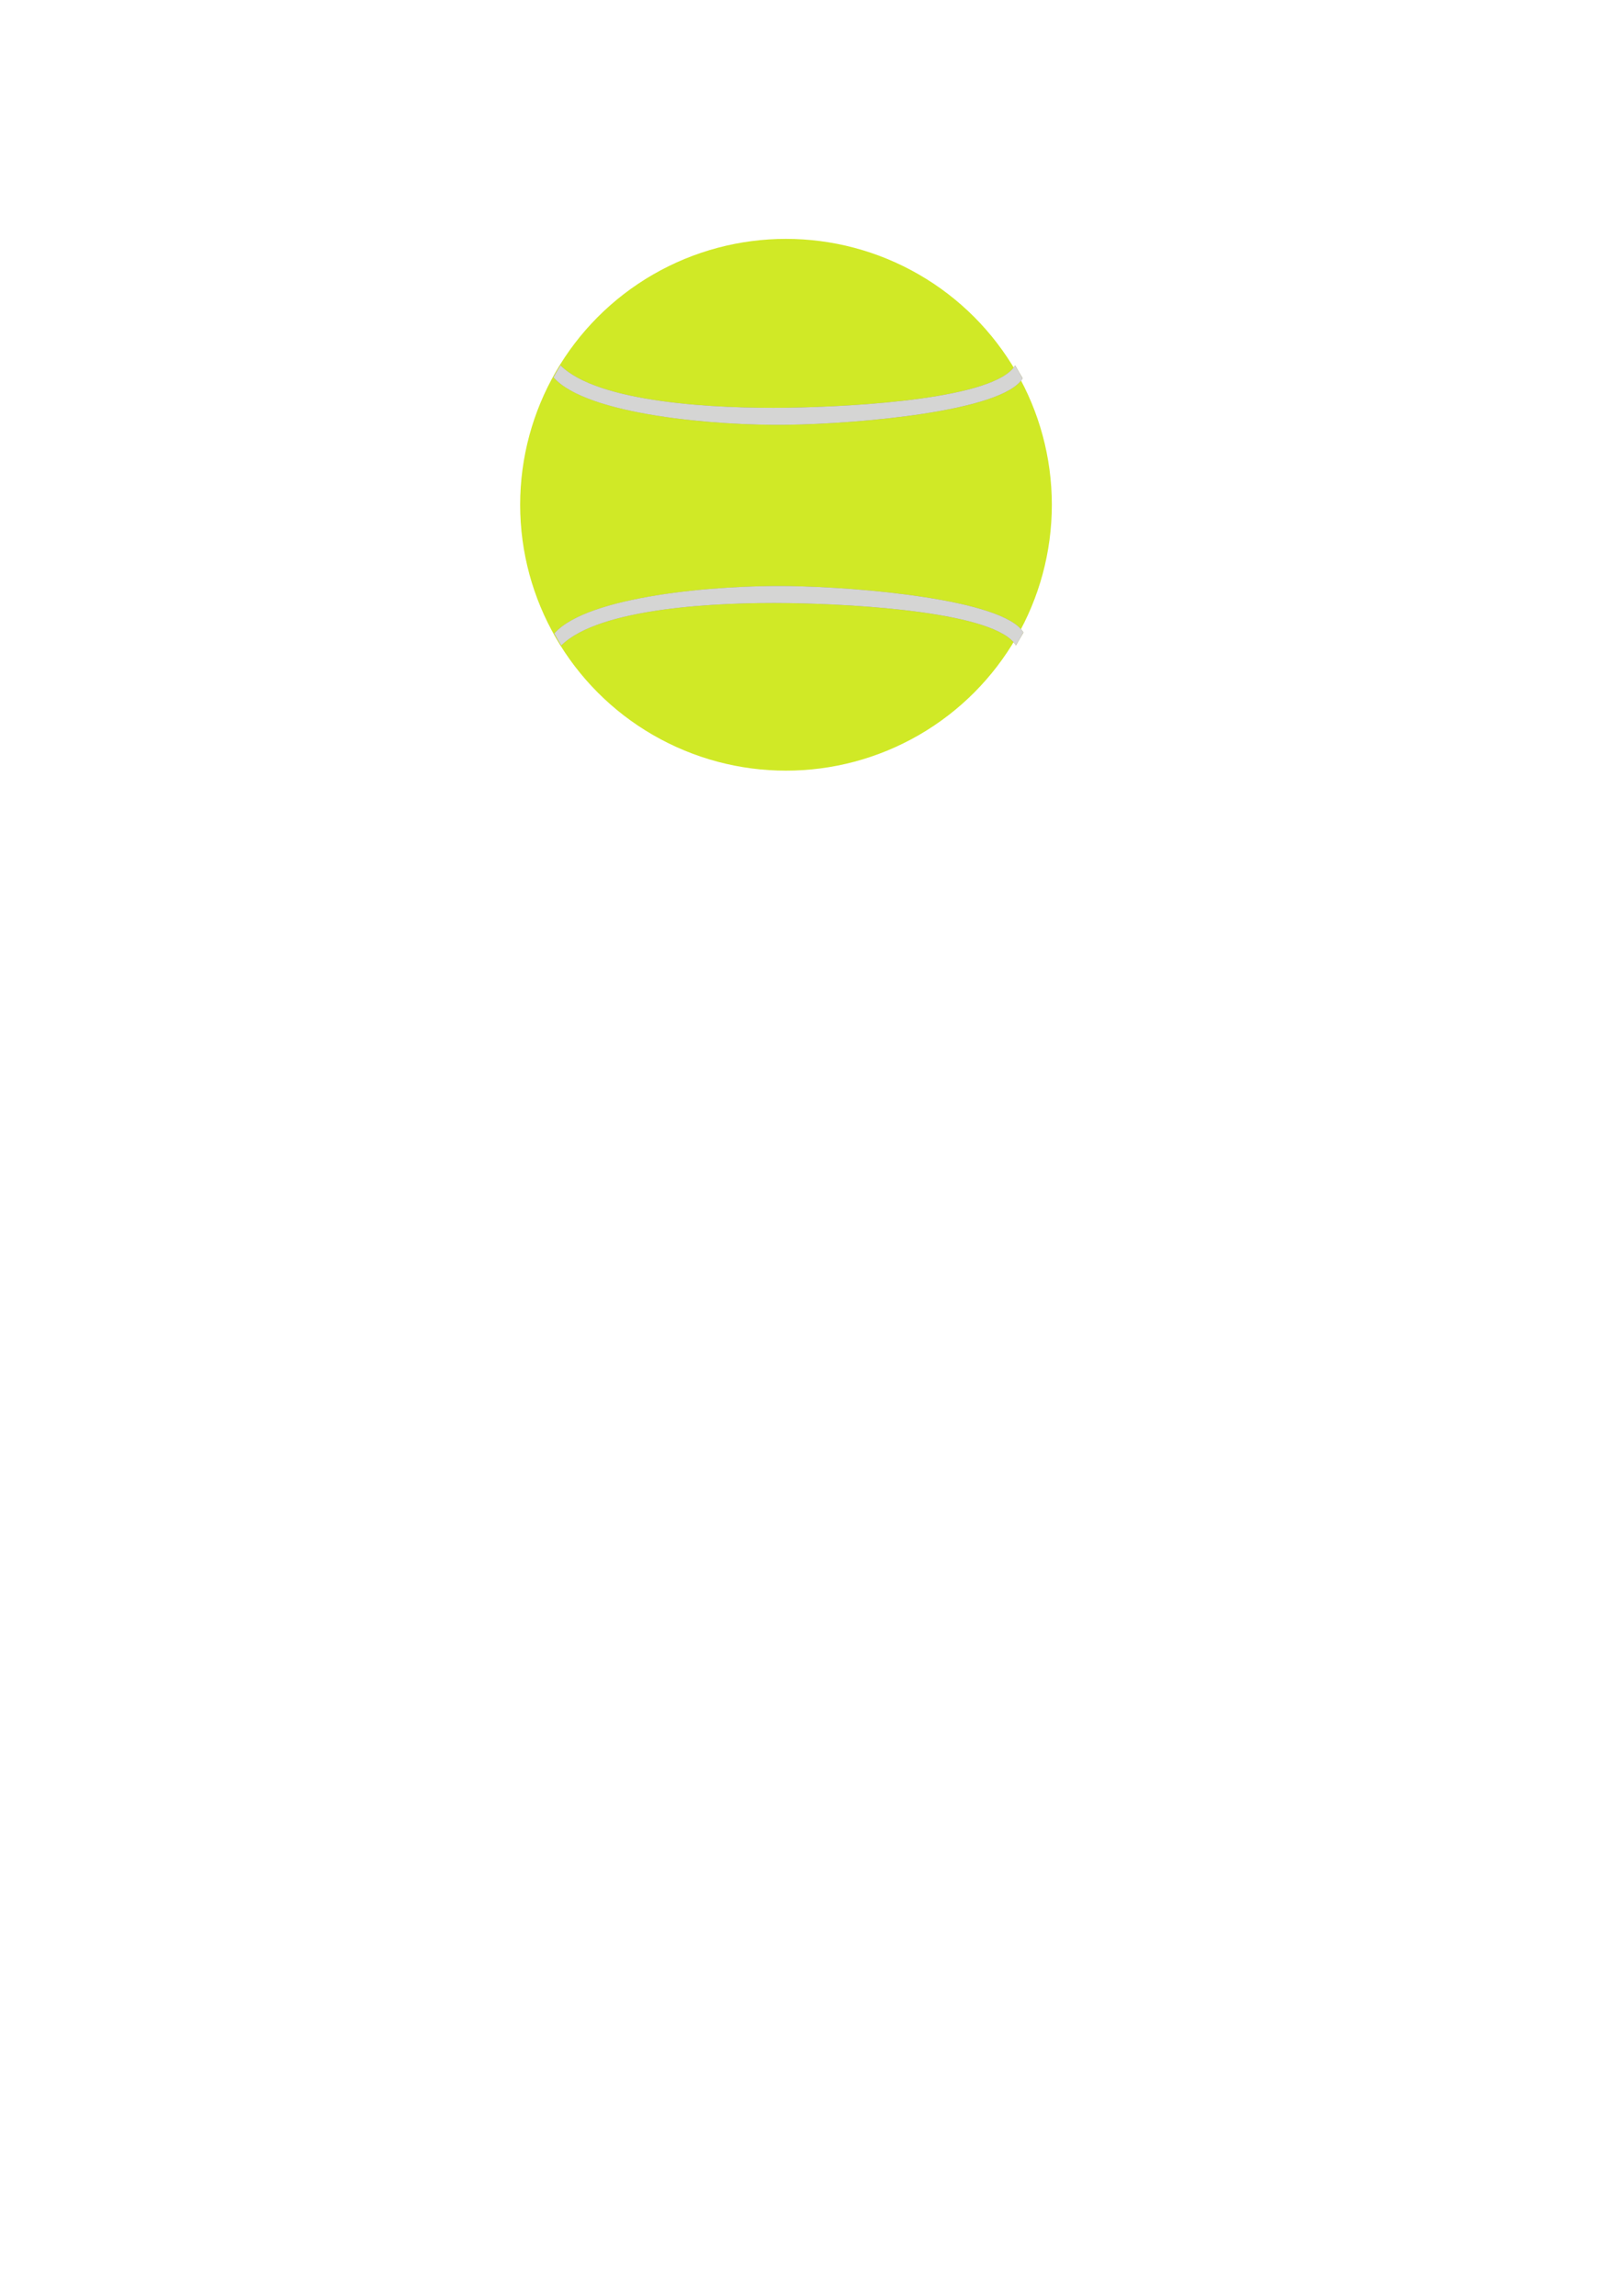<?xml version="1.0" encoding="UTF-8" standalone="no"?>
<!-- Created with Inkscape (http://www.inkscape.org/) -->

<svg
   width="210mm"
   height="297mm"
   viewBox="0 0 210 297"
   version="1.1"
   id="svg1110"
   inkscape:version="1.1.1 (c3084ef, 2021-09-22)"
   sodipodi:docname="tennis_ball.svg"
   xmlns:inkscape="http://www.inkscape.org/namespaces/inkscape"
   xmlns:sodipodi="http://sodipodi.sourceforge.net/DTD/sodipodi-0.dtd"
   xmlns="http://www.w3.org/2000/svg"
   xmlns:svg="http://www.w3.org/2000/svg">
  <sodipodi:namedview
     id="namedview1112"
     pagecolor="#505050"
     bordercolor="#eeeeee"
     borderopacity="1"
     inkscape:pageshadow="0"
     inkscape:pageopacity="0"
     inkscape:pagecheckerboard="0"
     inkscape:document-units="mm"
     showgrid="false"
     inkscape:zoom="1.2638157"
     inkscape:cx="313.33682"
     inkscape:cy="345.77826"
     inkscape:window-width="1312"
     inkscape:window-height="842"
     inkscape:window-x="0"
     inkscape:window-y="38"
     inkscape:window-maximized="0"
     inkscape:current-layer="layer1" />
  <defs
     id="defs1107">
    <linearGradient
       id="linearGradient3226">
      <stop
         style="stop-color:#ffff0e;stop-opacity:1;"
         offset="0"
         id="stop3228" />
      <stop
         id="stop3234"
         offset="0.667"
         style="stop-color:#ffff27;stop-opacity:0.498;" />
      <stop
         style="stop-color:#ffff40;stop-opacity:0;"
         offset="1"
         id="stop3230" />
    </linearGradient>
    <linearGradient
       id="linearGradient3246">
      <stop
         style="stop-color:#fdf700;stop-opacity:0;"
         offset="0"
         id="stop3248" />
      <stop
         id="stop3256"
         offset="0.548"
         style="stop-color:#000000;stop-opacity:0.498;" />
      <stop
         style="stop-color:#53534e;stop-opacity:0.667;"
         offset="1"
         id="stop3250" />
    </linearGradient>
    <clipPath
       clipPathUnits="userSpaceOnUse"
       id="clipPath3623">
      <ellipse
         transform="matrix(0.988,0,0,1.002,-7.857,-11.233)"
         id="path3625"
         style="display:inline;opacity:1;fill:none;fill-opacity:0.991;stroke:#000000;stroke-width:2.01;stroke-linecap:butt;stroke-linejoin:round;stroke-miterlimit:4;stroke-dasharray:none;stroke-dashoffset:0;stroke-opacity:1"
         cx="514.286"
         cy="510"
         rx="480"
         ry="472.857" />
    </clipPath>
    <filter
       inkscape:collect="always"
       id="filter3508"
       x="-0.057"
       width="1.113"
       y="-0.446"
       height="1.892">
      <feGaussianBlur
         inkscape:collect="always"
         stdDeviation="19.601"
         id="feGaussianBlur3510" />
    </filter>
    <clipPath
       clipPathUnits="userSpaceOnUse"
       id="clipPath3724">
      <ellipse
         transform="matrix(0.988,0,0,1.002,-22.285,-34.57)"
         id="path3726"
         style="display:inline;opacity:1;fill:none;fill-opacity:0.991;stroke:#000000;stroke-width:2.01;stroke-linecap:butt;stroke-linejoin:round;stroke-miterlimit:4;stroke-dasharray:none;stroke-dashoffset:0;stroke-opacity:1"
         cx="514.286"
         cy="510"
         rx="480"
         ry="472.857" />
    </clipPath>
    <clipPath
       clipPathUnits="userSpaceOnUse"
       id="clipPath1004">
      <ellipse
         transform="matrix(0.988,0,0,1.002,-7.857,-11.233)"
         id="path1002"
         style="display:inline;opacity:1;fill:none;fill-opacity:0.991;stroke:#000000;stroke-width:2.01;stroke-linecap:butt;stroke-linejoin:round;stroke-miterlimit:4;stroke-dasharray:none;stroke-dashoffset:0;stroke-opacity:1"
         cx="514.286"
         cy="510"
         rx="480"
         ry="472.857" />
    </clipPath>
    <clipPath
       clipPathUnits="userSpaceOnUse"
       id="clipPath3614">
      <ellipse
         transform="matrix(0.988,0,0,1.002,-7.857,-11.233)"
         id="path3616"
         style="display:inline;opacity:1;fill:none;fill-opacity:0.991;stroke:#000000;stroke-width:2.01;stroke-linecap:butt;stroke-linejoin:round;stroke-miterlimit:4;stroke-dasharray:none;stroke-dashoffset:0;stroke-opacity:1"
         cx="514.286"
         cy="510"
         rx="480"
         ry="472.857" />
    </clipPath>
    <filter
       inkscape:collect="always"
       id="filter3602"
       x="-0.005"
       y="-0.043"
       width="1.011"
       height="1.085">
      <feGaussianBlur
         inkscape:collect="always"
         stdDeviation="1.874"
         id="feGaussianBlur3604" />
    </filter>
    <clipPath
       clipPathUnits="userSpaceOnUse"
       id="clipPath3594">
      <path
         sodipodi:nodetypes="ccsccsc"
         d="m 84.851,271.179 c 3.947,-7.176 8.08,-14.308 12.468,-21.23 C 164.521,316.739 373.992,326.855 500,325 c 125.77,-1.852 367.168,-16.337 402.931,-74.667 4.819,7.651 9.249,15.302 13.401,22.953 C 880.582,331.665 625.789,353.452 500,355.305 373.992,357.16 143.481,337.969 84.851,271.179 Z"
         style="display:inline;opacity:1;fill:#d6d6d6;fill-opacity:0.991;stroke:none;stroke-width:2;stroke-linecap:butt;stroke-linejoin:round;stroke-miterlimit:4;stroke-dasharray:none;stroke-dashoffset:0;stroke-opacity:1"
         id="path3596" />
    </clipPath>
    <clipPath
       clipPathUnits="userSpaceOnUse"
       id="clipPath1024">
      <ellipse
         transform="matrix(0.988,0,0,1.002,-7.857,-11.233)"
         id="path1022"
         style="display:inline;opacity:1;fill:none;fill-opacity:0.991;stroke:#000000;stroke-width:2.01;stroke-linecap:butt;stroke-linejoin:round;stroke-miterlimit:4;stroke-dasharray:none;stroke-dashoffset:0;stroke-opacity:1"
         cx="514.286"
         cy="510"
         rx="480"
         ry="472.857" />
    </clipPath>
    <linearGradient
       id="linearGradient3654">
      <stop
         id="stop3656"
         offset="0"
         style="stop-color:#fdf700;stop-opacity:0;" />
      <stop
         style="stop-color:#000000;stop-opacity:0.498;"
         offset="0.889"
         id="stop3658" />
      <stop
         id="stop3660"
         offset="1"
         style="stop-color:#53534e;stop-opacity:0.667;" />
    </linearGradient>
    <clipPath
       clipPathUnits="userSpaceOnUse"
       id="clipPath1033">
      <ellipse
         transform="matrix(0.988,0,0,1.002,-7.857,-11.233)"
         id="path1031"
         style="display:inline;opacity:1;fill:none;fill-opacity:0.991;stroke:#000000;stroke-width:2.01;stroke-linecap:butt;stroke-linejoin:round;stroke-miterlimit:4;stroke-dasharray:none;stroke-dashoffset:0;stroke-opacity:1"
         cx="514.286"
         cy="510"
         rx="480"
         ry="472.857" />
    </clipPath>
    <clipPath
       clipPathUnits="userSpaceOnUse"
       id="clipPath1037">
      <ellipse
         transform="matrix(0.988,0,0,1.002,-7.857,-11.233)"
         id="path1035"
         style="display:inline;opacity:1;fill:none;fill-opacity:0.991;stroke:#000000;stroke-width:2.01;stroke-linecap:butt;stroke-linejoin:round;stroke-miterlimit:4;stroke-dasharray:none;stroke-dashoffset:0;stroke-opacity:1"
         cx="514.286"
         cy="510"
         rx="480"
         ry="472.857" />
    </clipPath>
    <clipPath
       clipPathUnits="userSpaceOnUse"
       id="clipPath1045">
      <path
         sodipodi:nodetypes="ccsccsc"
         d="m 84.851,271.179 c 3.947,-7.176 8.08,-14.308 12.468,-21.23 C 164.521,316.739 373.992,326.855 500,325 c 125.77,-1.852 367.168,-16.337 402.931,-74.667 4.819,7.651 9.249,15.302 13.401,22.953 C 880.582,331.665 625.789,353.452 500,355.305 373.992,357.16 143.481,337.969 84.851,271.179 Z"
         style="display:inline;opacity:1;fill:#d6d6d6;fill-opacity:0.991;stroke:none;stroke-width:2;stroke-linecap:butt;stroke-linejoin:round;stroke-miterlimit:4;stroke-dasharray:none;stroke-dashoffset:0;stroke-opacity:1"
         id="path1043" />
    </clipPath>
    <clipPath
       clipPathUnits="userSpaceOnUse"
       id="clipPath1060">
      <ellipse
         transform="matrix(0.988,0,0,1.002,-7.857,-11.233)"
         id="path1058"
         style="display:inline;opacity:1;fill:none;fill-opacity:0.991;stroke:#000000;stroke-width:2.01;stroke-linecap:butt;stroke-linejoin:round;stroke-miterlimit:4;stroke-dasharray:none;stroke-dashoffset:0;stroke-opacity:1"
         cx="514.286"
         cy="510"
         rx="480"
         ry="472.857" />
    </clipPath>
    <clipPath
       clipPathUnits="userSpaceOnUse"
       id="clipPath1073">
      <ellipse
         transform="matrix(0.988,0,0,1.002,-7.857,-11.233)"
         id="path1071"
         style="display:inline;opacity:1;fill:none;fill-opacity:0.991;stroke:#000000;stroke-width:2.01;stroke-linecap:butt;stroke-linejoin:round;stroke-miterlimit:4;stroke-dasharray:none;stroke-dashoffset:0;stroke-opacity:1"
         cx="514.286"
         cy="510"
         rx="480"
         ry="472.857" />
    </clipPath>
  </defs>
  <g
     inkscape:label="Layer 1"
     inkscape:groupmode="layer"
     id="layer1">
    <circle
       style="display:inline;fill:#d0e925;fill-opacity:0.991;stroke:none;stroke-width:0.145;stroke-linecap:butt;stroke-linejoin:round;stroke-miterlimit:4;stroke-dasharray:none;stroke-dashoffset:0;stroke-opacity:1"
       id="path2452"
       cx="101.7"
       cy="65.3"
       r="34.397" />
    <circle
       style="display:inline;fill:#73da00;fill-opacity:0;stroke:none;stroke-width:0.145;stroke-linecap:butt;stroke-linejoin:round;stroke-miterlimit:4;stroke-dasharray:none;stroke-dashoffset:0;stroke-opacity:1"
       id="path3241"
       cx="101.7"
       cy="65.3"
       r="34.397" />
    <path
       sodipodi:nodetypes="csccsc"
       d="M 97.353,250 C 164.556,316.79 373.992,326.855 500,325 626.008,323.145 868.085,308.608 903.132,250 l 13.385,22.981 C 881.469,331.589 626.008,353.449 500,355.305 373.992,357.16 143.306,337.809 84.675,271.019"
       style="display:inline;fill:#898932;fill-opacity:0.834;stroke:none;stroke-width:2;stroke-linecap:butt;stroke-linejoin:round;stroke-miterlimit:4;stroke-dasharray:none;stroke-dashoffset:0;stroke-opacity:1;filter:url(#filter3508)"
       id="path3445"
       clip-path="url(#clipPath3623)"
       transform="matrix(0.073,0,0,0.073,65.417,29.017)" />
    <path
       transform="matrix(0.073,0,0,-0.073,65.522,101.749)"
       clip-path="url(#clipPath3623)"
       id="path3686"
       style="display:inline;fill:#898932;fill-opacity:0.834;stroke:none;stroke-width:2;stroke-linecap:butt;stroke-linejoin:round;stroke-miterlimit:4;stroke-dasharray:none;stroke-dashoffset:0;stroke-opacity:1;filter:url(#filter3508)"
       d="M 97.353,250 C 164.556,316.79 373.992,326.855 500,325 626.008,323.145 868.085,308.608 903.132,250 l 13.385,22.981 C 881.469,331.589 626.008,353.449 500,355.305 373.992,357.16 143.306,337.809 84.675,271.019"
       sodipodi:nodetypes="csccsc" />
    <path
       transform="matrix(0.073,0,0,-0.073,65.522,101.749)"
       clip-path="url(#clipPath3614)"
       sodipodi:nodetypes="ccsccsc"
       d="m 84.851,271.179 c 3.947,-7.176 8.08,-14.308 12.468,-21.23 C 164.521,316.739 373.992,326.855 500,325 c 125.77,-1.852 367.168,-16.337 402.931,-74.667 4.819,7.651 9.249,15.302 13.401,22.953 C 880.582,331.665 625.789,353.452 500,355.305 373.992,357.16 143.481,337.969 84.851,271.179 Z"
       style="display:inline;fill:#d6d6d6;fill-opacity:0.991;stroke:none;stroke-width:2;stroke-linecap:butt;stroke-linejoin:round;stroke-miterlimit:4;stroke-dasharray:none;stroke-dashoffset:0;stroke-opacity:1;filter:url(#filter3602)"
       id="path3688" />
    <path
       id="path3265"
       style="display:inline;fill:#d6d6d6;fill-opacity:0.991;stroke:none;stroke-width:2;stroke-linecap:butt;stroke-linejoin:round;stroke-miterlimit:4;stroke-dasharray:none;stroke-dashoffset:0;stroke-opacity:1;filter:url(#filter3602)"
       d="m 84.851,271.179 c 3.947,-7.176 8.08,-14.308 12.468,-21.23 C 164.521,316.739 373.992,326.855 500,325 c 125.77,-1.852 367.168,-16.337 402.931,-74.667 4.819,7.651 9.249,15.302 13.401,22.953 C 880.582,331.665 625.789,353.452 500,355.305 373.992,357.16 143.481,337.969 84.851,271.179 Z"
       sodipodi:nodetypes="ccsccsc"
       clip-path="url(#clipPath3614)"
       transform="matrix(0.073,0,0,0.073,65.417,29.017)" />
    <path
       id="path3649"
       style="display:inline;opacity:0.849;fill:#fdf700;fill-opacity:0;stroke:none;stroke-width:2;stroke-linecap:butt;stroke-linejoin:round;stroke-miterlimit:4;stroke-dasharray:none;stroke-dashoffset:0;stroke-opacity:1"
       d="m 84.851,271.179 c 3.947,-7.176 8.08,-14.308 12.468,-21.23 C 164.521,316.739 373.992,326.855 500,325 c 125.77,-1.852 367.168,-16.337 402.931,-74.667 4.819,7.651 9.249,15.302 13.401,22.953 C 880.582,331.665 625.789,353.452 500,355.305 373.992,357.16 143.481,337.969 84.851,271.179 Z"
       sodipodi:nodetypes="ccsccsc"
       clip-path="url(#clipPath3614)"
       transform="matrix(0.073,0,0,0.073,65.417,29.017)" />
  </g>
</svg>
